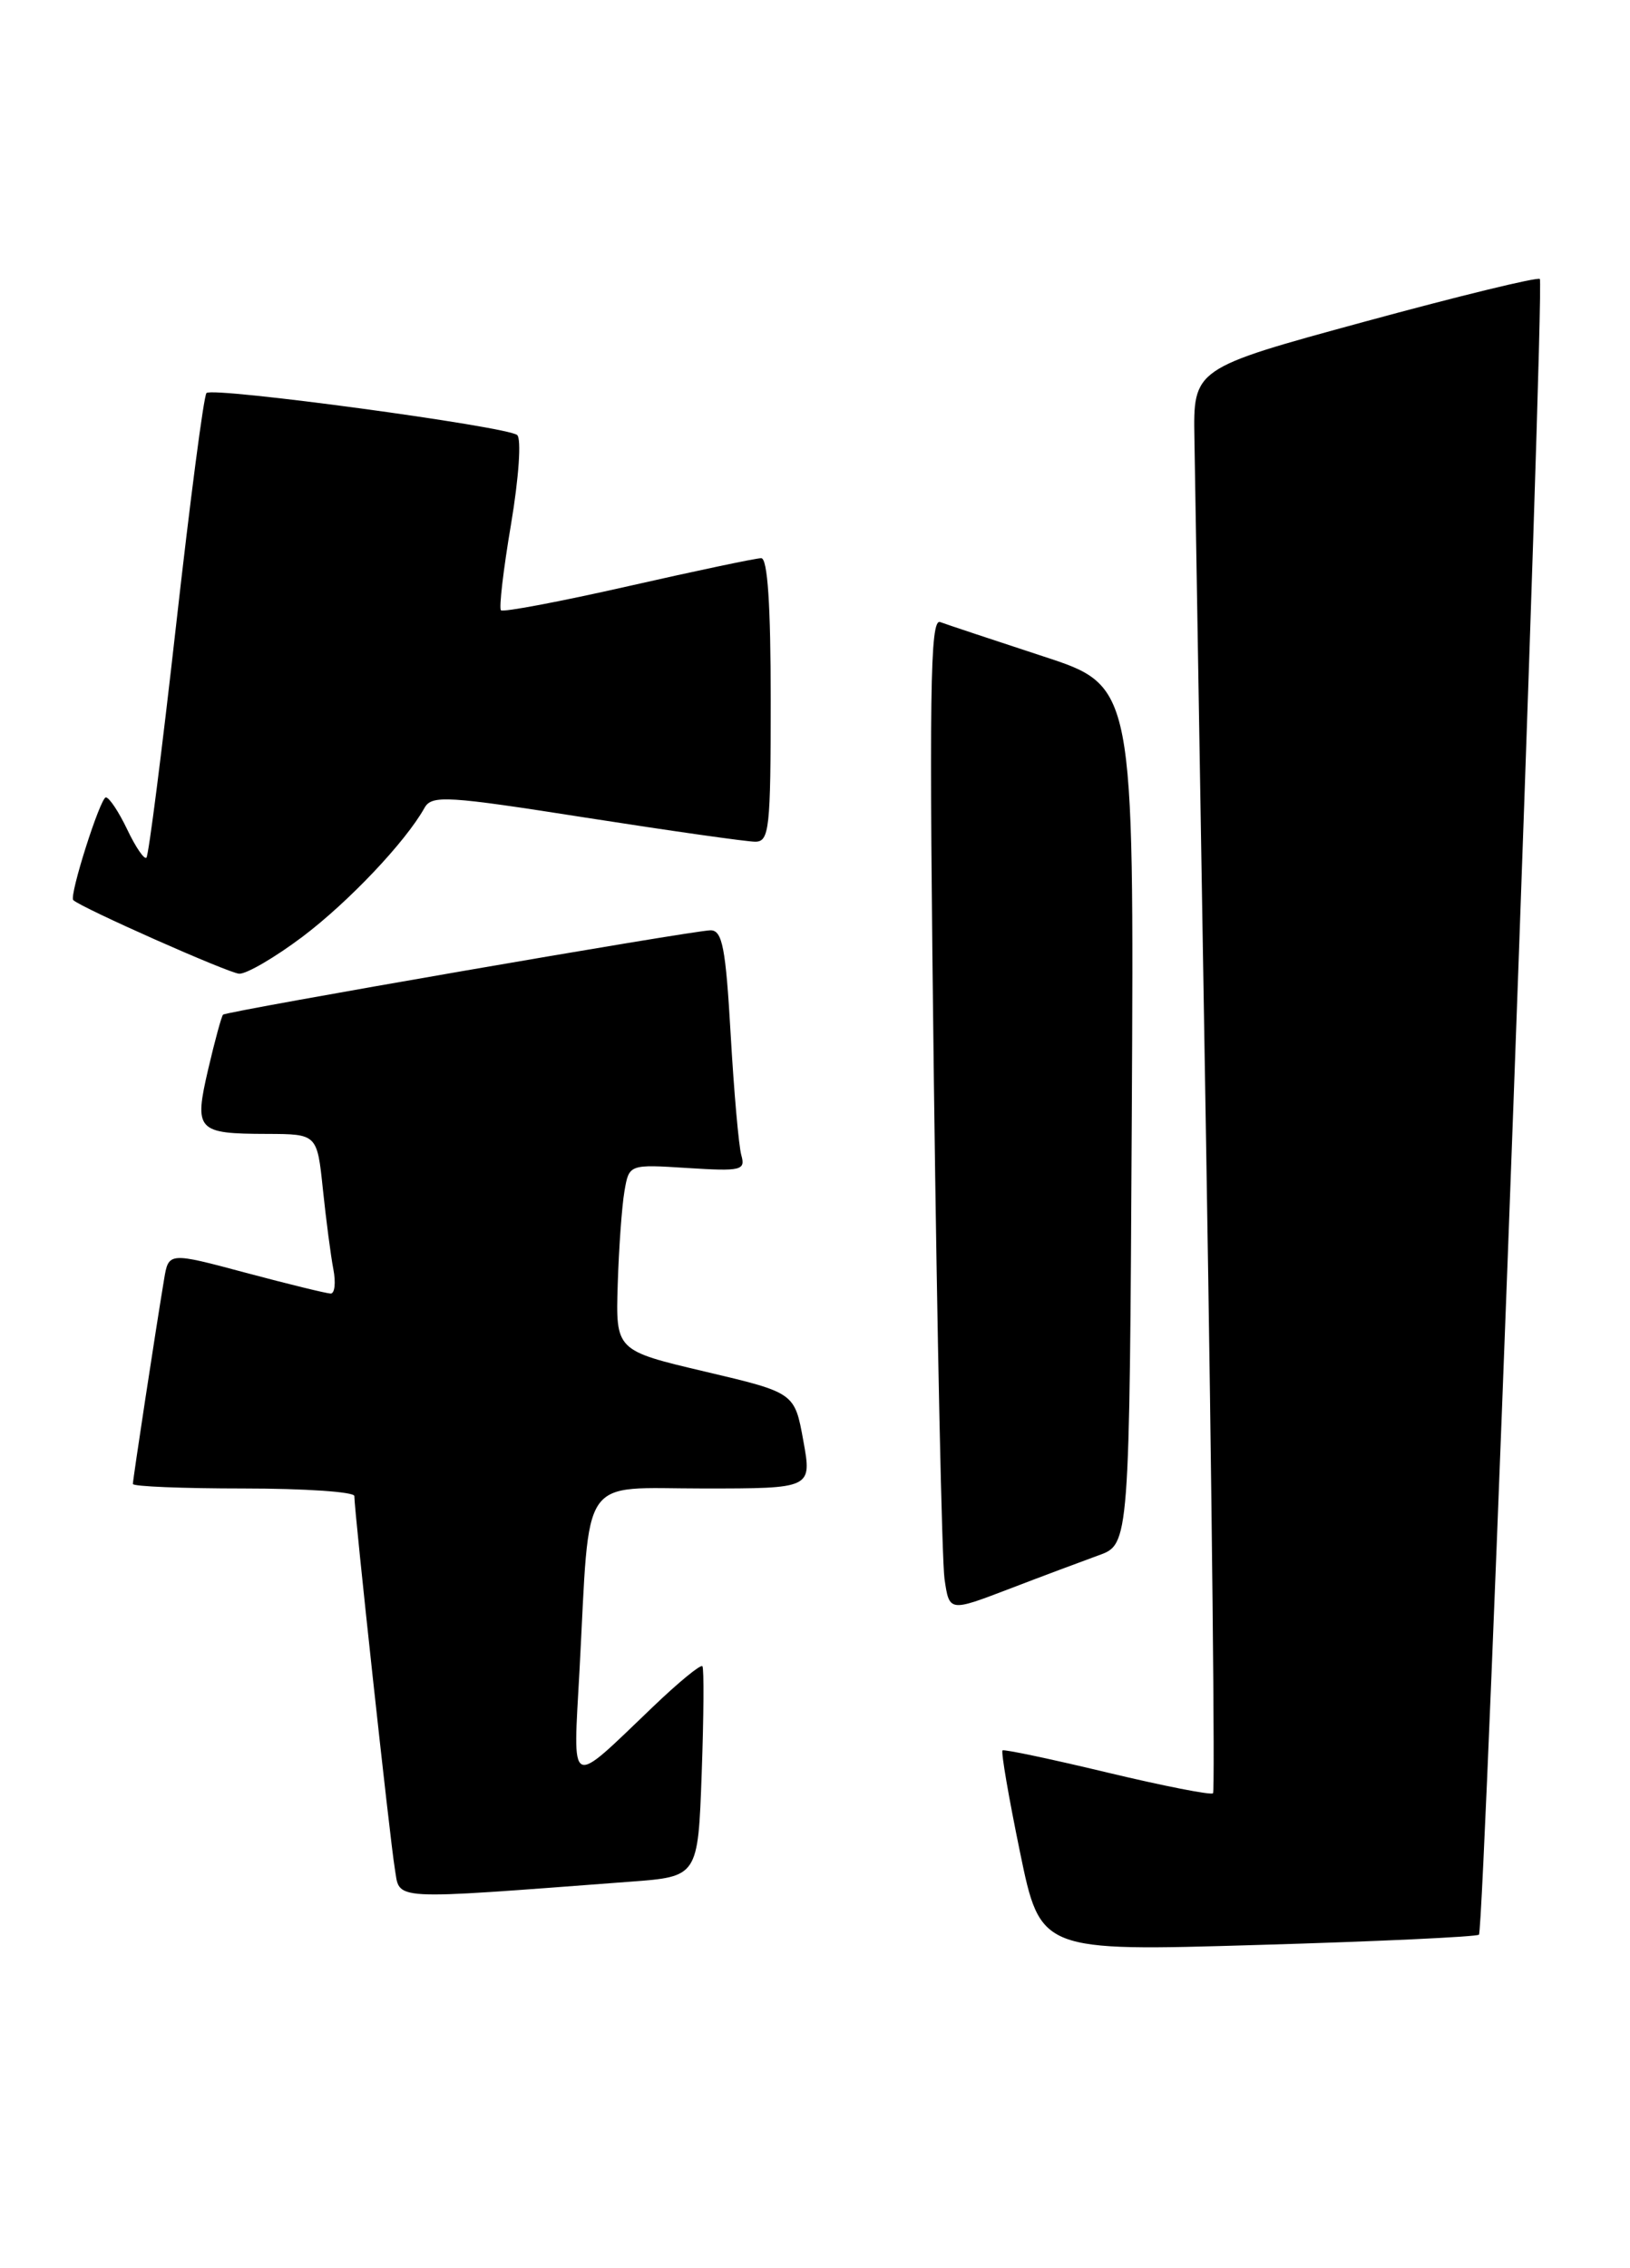 <?xml version="1.0" encoding="UTF-8" standalone="no"?>
<!DOCTYPE svg PUBLIC "-//W3C//DTD SVG 1.1//EN" "http://www.w3.org/Graphics/SVG/1.1/DTD/svg11.dtd" >
<svg xmlns="http://www.w3.org/2000/svg" xmlns:xlink="http://www.w3.org/1999/xlink" version="1.1" viewBox="0 0 184 256">
 <g >
 <path fill="currentColor"
d=" M 166.95 218.36 C 167.57 217.77 174.39 32.06 173.82 31.49 C 173.58 31.24 164.67 33.41 154.03 36.31 C 134.69 41.58 134.69 41.58 134.83 49.54 C 134.90 53.92 135.50 90.01 136.16 129.74 C 136.82 169.47 137.16 202.17 136.93 202.40 C 136.69 202.63 131.32 201.57 125.00 200.06 C 118.67 198.54 113.35 197.42 113.17 197.56 C 112.98 197.71 113.87 202.88 115.14 209.04 C 117.45 220.25 117.45 220.25 141.98 219.52 C 155.46 219.13 166.70 218.60 166.95 218.36 Z  M 71.15 212.38 C 78.79 211.81 78.79 211.81 79.21 200.16 C 79.44 193.74 79.48 188.30 79.29 188.06 C 79.10 187.82 76.60 189.87 73.73 192.62 C 64.07 201.85 64.68 202.16 65.42 188.47 C 66.62 166.04 65.28 168.00 79.39 168.00 C 91.66 168.00 91.66 168.00 90.68 162.60 C 89.70 157.19 89.70 157.19 79.60 154.81 C 69.50 152.43 69.50 152.43 69.73 144.97 C 69.86 140.86 70.20 136.13 70.49 134.45 C 71.01 131.41 71.01 131.41 77.61 131.83 C 83.69 132.21 84.17 132.10 83.68 130.37 C 83.39 129.34 82.85 123.21 82.48 116.75 C 81.92 106.96 81.54 105.00 80.21 105.00 C 78.33 105.00 25.65 114.12 25.18 114.52 C 25.01 114.68 24.26 117.43 23.51 120.64 C 21.89 127.62 22.20 127.96 30.15 127.98 C 35.80 128.00 35.80 128.00 36.45 134.25 C 36.81 137.69 37.34 141.74 37.63 143.25 C 37.92 144.76 37.79 146.00 37.33 146.00 C 36.87 145.99 32.57 144.94 27.77 143.66 C 19.03 141.32 19.03 141.32 18.52 144.41 C 17.57 150.11 15.00 166.97 15.00 167.49 C 15.00 167.77 20.62 168.00 27.50 168.00 C 34.38 168.00 40.00 168.38 40.00 168.85 C 40.00 170.61 44.02 207.64 44.56 210.85 C 45.19 214.56 43.46 214.46 71.15 212.38 Z  M 124.00 175.55 C 127.50 174.30 127.50 174.30 127.76 125.87 C 128.02 77.43 128.02 77.43 117.76 74.08 C 112.12 72.23 106.88 70.49 106.13 70.21 C 104.98 69.78 104.87 77.97 105.42 122.10 C 105.79 150.92 106.33 176.17 106.62 178.21 C 107.16 181.92 107.16 181.92 113.83 179.37 C 117.50 177.96 122.08 176.25 124.00 175.55 Z  M 34.13 105.74 C 39.33 101.82 45.77 95.03 47.92 91.18 C 48.74 89.72 50.42 89.82 66.16 92.29 C 75.70 93.78 84.29 95.00 85.25 95.00 C 86.84 95.00 87.00 93.57 87.00 79.00 C 87.00 68.30 86.65 63.00 85.93 63.00 C 85.34 63.00 78.59 64.42 70.92 66.16 C 63.25 67.90 56.79 69.12 56.55 68.88 C 56.31 68.65 56.82 64.27 57.69 59.15 C 58.57 53.89 58.87 49.53 58.38 49.10 C 57.24 48.13 24.03 43.64 23.31 44.36 C 23.00 44.66 21.46 56.48 19.87 70.63 C 18.28 84.78 16.78 96.55 16.53 96.80 C 16.29 97.05 15.31 95.62 14.36 93.62 C 13.41 91.63 12.33 90.00 11.95 90.00 C 11.32 90.00 7.78 101.13 8.27 101.59 C 9.19 102.47 25.81 109.84 27.00 109.90 C 27.82 109.94 31.03 108.07 34.13 105.74 Z "/>
</g>
</svg>